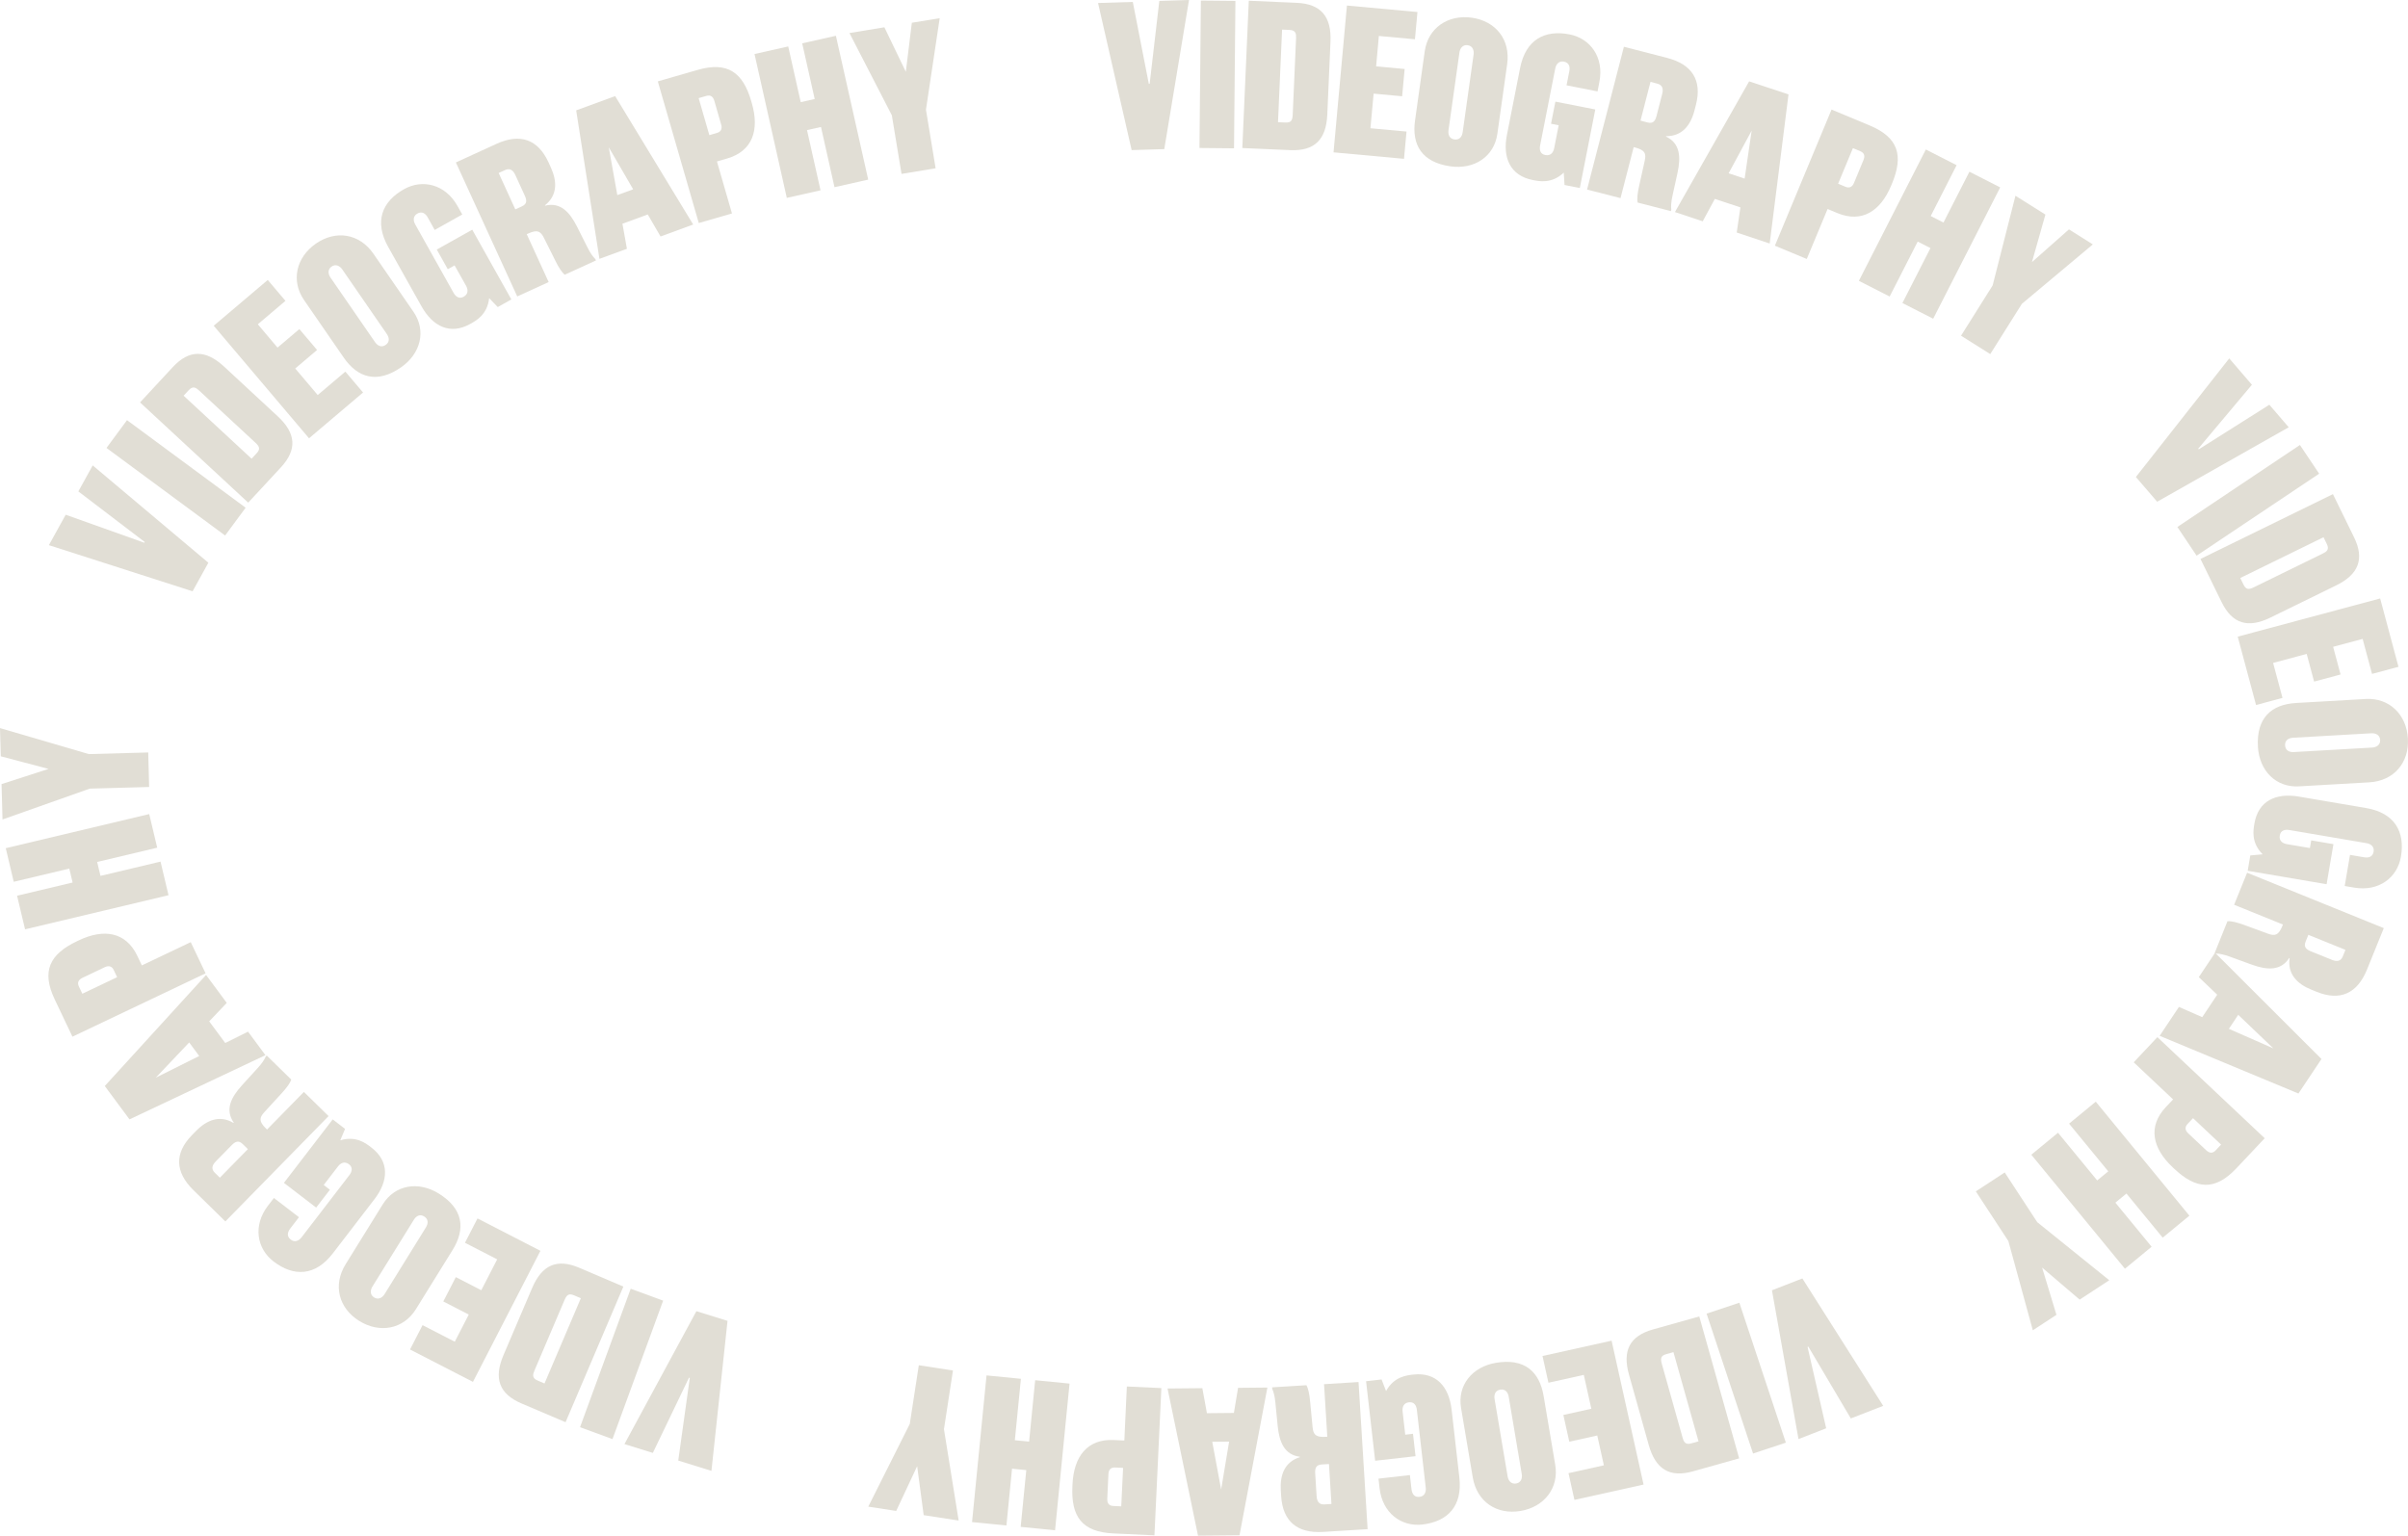 <svg xmlns="http://www.w3.org/2000/svg" viewBox="0 0 2629.11 1677"><defs><style>.cls-1{fill:#e1ded5;}</style></defs><g id="Layer_2" data-name="Layer 2"><g id="Layer_1-2" data-name="Layer 1"><path class="cls-1" d="M53.38,595.33l18.35-33.22,85.84,30.59.45-.8L85.54,536.63l15.68-28.39L227.5,614.51l-17.23,31.21Z"/><path class="cls-1" d="M116.27,489.17l22.4-30.34,129.52,95.62-22.4,30.35Z"/><path class="cls-1" d="M152.9,439.46,188.55,401c18-19.4,36-19.27,56.12-.66l58.54,54.25c20.07,18.6,21.4,36.45,3.42,55.85L271,548.9Zm127.42,55.38c4.07-4.38,3-7.27-1.4-11.34l-61.41-56.91c-3.37-3.12-6.72-5.6-11.41-.54l-5.63,6.07,74.22,68.79Z"/><path class="cls-1" d="M233.34,355.73l59-50,19.33,22.81-30.18,25.58L303,379.59l23.86-20.22,19.33,22.81L322.35,402.4l24.54,29,30.18-25.58,19.33,22.81-59,50Z"/><path class="cls-1" d="M375.22,390.42,332,327.74c-14.62-21.2-8.58-46.88,13-61.77s47.36-11.14,62.77,11.2l43.61,63.25c14.36,20.82,7.93,45.93-13.66,60.82C411.78,419.13,390.63,412.76,375.22,390.42Zm47.06-25.75-48.57-70.44c-2.61-3.79-7.12-6.27-11.66-3.13s-3.83,8.22-1.22,12l48.58,70.44c2.87,4.16,7.11,6.27,11.66,3.13S425.15,368.83,422.28,364.67Z"/><path class="cls-1" d="M460.22,334.55l-36.43-65c-15.4-27.49-6.86-49.41,17.42-63,20.06-11.24,45-5.41,58.33,18.46l5.17,9.23-30.1,16.87L467,237.43c-2.48-4.41-6.3-7-11.32-4.2-4.62,2.59-4.8,7.44-2.32,11.85l41.82,74.64c2.48,4.41,6.31,7,11.12,4.31,5-2.81,5-7.54,2.53-12L496.32,289.8,488.89,294l-12-21.47,38.72-21.7L558.31,327l-14.85,8.32-9.41-9.75c-1.93,18.22-14.59,24.79-20.61,28.16C491.77,365.91,472.71,356.82,460.22,334.55Z"/><path class="cls-1" d="M497.74,177.39l44.33-20.3c25.72-11.78,45.25-5,56.74,20.06l2.59,5.65c7.08,15.47,7.18,30.6-6.36,41.36l.19.42c16.61-4.07,26.73,7,34.73,22.8l11.46,22.83c3,6,5.93,10.19,8.62,12.75l.67,1.46L616.62,300c-3.2-2.58-6.72-8-10.28-15.28L594,260c-3.76-7.64-7.4-9.52-17.44-4.92l-1.46.67,23.94,52.28-34.3,15.7Zm72,48c5.86-2.68,5.58-6.6,3.19-11.83l-10.25-22.38c-2.3-5-5.69-8-11.13-5.52l-7.11,3.25,18.19,39.74Z"/><path class="cls-1" d="M707.24,234.2,679.6,244.33l4.88,27.36-30,11L629.08,120.52l42.54-15.59,85.21,140.25L721.2,258.24ZM691.3,206.73l-26.61-45.85L674,213.06Z"/><path class="cls-1" d="M718.22,88.89l43.31-12.51c32.93-9.51,49.61,2.67,58.74,34.27l.64,2.21c8.36,29,.93,52.16-27.13,60.27l-11,3.19,16.4,56.79-36.24,10.46Zm64.61,56.28c4.42-1.28,5.87-4.57,4.59-9L780,110.33c-1.4-4.87-4.16-6.94-8.8-5.6l-8.39,2.42,11.67,40.44Z"/><path class="cls-1" d="M823.79,59l36.81-8.27,13.65,60.82,15.26-3.43L875.86,47.33l36.8-8.26,35.27,157.08-36.8,8.27-14.76-65.76-15.26,3.43,14.76,65.75-36.81,8.27Z"/><path class="cls-1" d="M973.73,125.9,927.46,36.08l38.13-6.28L989,78.4l6.56-53.54,30.42-5-15,99.91,10.55,64-37.22,6.14Z"/><path class="cls-1" d="M1198.88,3.29l37.94-1.17,17.48,89.43.92,0L1265.77,1l32.42-1-27,162.83-35.63,1.09Z"/><path class="cls-1" d="M1311.14.61l37.72.36-1.53,161-37.72-.36Z"/><path class="cls-1" d="M1363.46.8l52.38,2.3c26.43,1.16,38,15,36.82,42.36l-3.5,79.74c-1.2,27.34-14,39.91-40.37,38.75l-52.4-2.3Zm40.2,133c6,.26,7.48-2.43,7.74-8.41l3.67-83.64c.2-4.59-.08-8.75-7-9.05l-8.27-.36-4.44,101.1Z"/><path class="cls-1" d="M1470.61,6.05l77,7.07-2.73,29.77-39.4-3.62-3,33.21,31.15,2.86-2.74,29.78-31.14-2.86-3.48,37.79,39.4,3.62-2.74,29.77-76.95-7.07Z"/><path class="cls-1" d="M1545,131.39,1555.56,56c3.59-25.51,25.41-40.32,51.38-36.67s42.4,23.84,38.62,50.72l-10.7,76.07c-3.52,25-25.25,39.18-51.22,35.53C1552.44,177.26,1541.18,158.26,1545,131.39ZM1597,144.28l11.91-84.72c.64-4.56-1-9.43-6.46-10.2s-8.38,3.47-9,8l-11.92,84.72c-.7,5,1,9.44,6.46,10.2S1596.32,149.29,1597,144.28Z"/><path class="cls-1" d="M1645.29,147.41l14.39-73.12c6.08-30.92,26.8-42.08,54.11-36.71,22.56,4.44,37.74,25,32.46,51.87l-2,10.38-33.85-6.66,3-15.35c1-5-.25-9.43-5.9-10.54-5.19-1-8.47,2.56-9.45,7.52l-16.51,84c-1,5,.25,9.43,5.67,10.5,5.64,1.11,8.7-2.51,9.67-7.48l4.93-25.05-8.35-1.64,4.75-24.15,43.56,8.57-16.88,85.76-16.7-3.29-.85-13.53c-13.27,12.63-27.17,9.43-33.94,8.09C1649,191.74,1640.37,172.46,1645.29,147.41Z"/><path class="cls-1" d="M1773,51.08l47.22,12.17c27.39,7.07,38.31,24.61,31.41,51.33l-1.55,6c-4.25,16.48-13.71,28.29-31,28.11l-.11.44c15.45,7.31,16.34,22.27,12.59,39.59l-5.48,24.95c-1.45,6.52-1.82,11.65-1.34,15.33l-.41,1.56-36.3-9.36c-.86-4-.14-10.49,1.64-18.34l6-27c1.91-8.29.26-12-10.43-14.8l-1.56-.4-14.36,55.68L1732.79,207Zm25.72,82.64c6.24,1.61,8.49-1.61,9.93-7.18l6.14-23.83c1.38-5.35.63-9.82-5.16-11.31l-7.57-2-10.91,42.31Z"/><path class="cls-1" d="M1900.22,226.47l-27.94-9.26-13.2,24.46-30.35-10.07,81-142.75,43,14.26-20.54,162.81-36-12Zm4.6-31.42,7.7-52.45-25.16,46.66Z"/><path class="cls-1" d="M1999.72,119.65,2041.34,137c31.64,13.17,37,33.1,24.41,63.47l-.89,2.12c-11.57,27.82-31.88,41.29-58.85,30.07l-10.61-4.42-22.72,54.57-34.82-14.49ZM2015,204c4.24,1.77,7.43.1,9.19-4.14L2034.49,175c2-4.67,1.1-8-3.36-9.87l-8.07-3.35-16.17,38.85Z"/><path class="cls-1" d="M2102.67,163.26l33.6,17.14L2108,235.92l13.93,7.11,28.33-55.52,33.59,17.14-73.15,143.41-33.6-17.14,30.62-60-13.93-7.1-30.62,60-33.6-17.14Z"/><path class="cls-1" d="M2175.62,311.69l24.89-97.92,32.71,20.57-14.69,51.89,40.39-35.73L2285,266.9l-77.45,64.87L2173,386.68,2141.1,366.6Z"/><path class="cls-1" d="M2433.94,391.39l24.74,28.78L2400.07,490l.6.69L2477.74,442l21.14,24.59L2355.25,547.9l-23.24-27Z"/><path class="cls-1" d="M2511.11,485.94l21,31.35-133.8,89.55-21-31.35Z"/><path class="cls-1" d="M2547.14,539.62l23.05,47.1c11.63,23.75,5,40.57-19.57,52.6l-71.68,35.09c-24.59,12-41.72,6.85-53.35-16.91l-23.05-47.1Zm-97.52,99c2.62,5.37,5.71,5.4,11.08,2.77l75.19-36.81c4.14-2,7.65-4.25,4.62-10.45l-3.64-7.44-90.9,44.5Z"/><path class="cls-1" d="M2598.71,653.53l20,74.65-28.88,7.74-10.25-38.21-32.21,8.64,8.1,30.22-28.88,7.74-8.1-30.21-36.66,9.83,10.25,38.21-28.88,7.75-20-74.65Z"/><path class="cls-1" d="M2507,767.68l76-4.36c25.72-1.47,44.52,17,46,43.21s-15.09,46.25-42.18,47.81l-76.7,4.39c-25.26,1.45-43.37-17.1-44.87-43.28C2463.46,784,2479.89,769.23,2507,767.68Zm-2.46,53.59,85.42-4.89c4.59-.27,9.06-2.83,8.74-8.34s-5-7.54-9.63-7.28l-85.42,4.89c-5.06.29-9.06,2.83-8.74,8.34S2499.48,821.56,2504.53,821.27Z"/><path class="cls-1" d="M2509.85,869.9l73.46,12.51c31.07,5.28,42.76,25.7,38.09,53.14-3.86,22.67-24,38.37-51,33.78L2560,967.56l5.79-34,15.41,2.63c5,.85,9.42-.5,10.38-6.17.89-5.21-2.76-8.4-7.75-9.25l-84.35-14.36c-5-.84-9.42.5-10.35,5.94-1,5.67,2.74,8.63,7.72,9.48L2522,926.1l1.43-8.39,24.26,4.13-7.45,43.76-86.16-14.67,2.86-16.77,13.5-1.21c-13-12.94-10.12-26.92-9-33.72C2465.63,874.74,2484.68,865.62,2509.85,869.9Z"/><path class="cls-1" d="M2602.68,1013.54l-18.3,45.2c-10.62,26.22-29.45,34.72-55,24.36l-5.76-2.33c-15.77-6.39-26.23-17.32-23.77-34.44l-.43-.17c-9.28,14.35-24.23,13.26-40.9,7.26l-24-8.74c-6.27-2.29-11.3-3.33-15-3.35l-1.49-.6L2432,1006c4.1-.32,10.42,1.24,18,4l25.92,9.51c8,3,11.91,1.84,16.06-8.39l.6-1.49-53.3-21.59,14.16-35Zm-85.31,14.59c-2.42,6,.47,8.63,5.8,10.79l22.81,9.23c5.12,2.07,9.65,1.92,11.89-3.62l2.94-7.25-40.51-16.4Z"/><path class="cls-1" d="M2404.46,1110.76l16.34-24.49-20.09-19.21,17.75-26.59,116.17,116-25.15,37.69-151.54-63,21.07-31.56Zm29.08,12.77,48.53,21.33-38.32-36.63Z"/><path class="cls-1" d="M2472.66,1243l-30.91,32.81c-23.5,25-44.06,23-68,.41l-1.67-1.58c-21.94-20.65-27.37-44.41-7.34-65.67l7.89-8.37-43-40.53,25.86-27.46Zm-84.26-15.54c-3.15,3.35-2.72,6.91.63,10.07l19.58,18.45c3.69,3.47,7.12,3.85,10.43.34l6-6.36-30.64-28.86Z"/><path class="cls-1" d="M2390.42,1327.57l-29.14,24-39.57-48.16-12.09,9.93,39.57,48.16-29.14,24L2217.83,1261l29.15-24,42.78,52.07,12.09-9.93-42.79-52.07,29.14-24Z"/><path class="cls-1" d="M2224.3,1334.65l78.64,63.42-32.32,21.17-41-35,15.65,51.61-25.78,16.88-26.7-97.44-35.53-54.26,31.55-20.66Z"/><path class="cls-1" d="M2056.13,1535.24,2020.77,1549l-46.38-78.43-.86.33,20.33,88.84-30.22,11.79-29-162.47,33.22-12.95Z"/><path class="cls-1" d="M1949.83,1575.43l-35.8,11.88-50.75-152.79,35.8-11.89Z"/><path class="cls-1" d="M1898.86,1592.59l-50.49,14.19c-25.46,7.15-40.8-2.4-48.21-28.74l-21.58-76.84c-7.41-26.35.78-42.26,26.25-49.42l50.48-14.18Zm-79.75-113.77c-5.75,1.62-6.34,4.65-4.72,10.41l22.65,80.6c1.24,4.42,2.8,8.29,9.45,6.42l8-2.24-27.38-97.43Z"/><path class="cls-1" d="M1794.48,1621.2,1719,1637.94l-6.48-29.19,38.63-8.57-7.22-32.56-30.54,6.77-6.48-29.19,30.54-6.77-8.22-37-38.62,8.57-6.47-29.2,75.44-16.73Z"/><path class="cls-1" d="M1685.37,1524.49l12.66,75.07c4.28,25.41-12,46.12-37.91,50.48s-47.62-9.93-52.14-36.7l-12.77-75.75c-4.2-24.95,12.25-45,38.1-49.34C1664.38,1483,1680.86,1497.73,1685.37,1524.49Zm-53.54,3.43,14.23,84.37c.76,4.54,3.8,8.69,9.24,7.77s7-5.83,6.18-10.37l-14.22-84.37c-.84-5-3.8-8.69-9.24-7.77S1631,1522.93,1631.83,1527.92Z"/><path class="cls-1" d="M1584.91,1539.46l8.45,74c3.57,31.31-12.79,48.22-40.44,51.38-22.85,2.61-43.54-12.39-46.65-39.59l-1.2-10.51,34.28-3.91,1.77,15.54c.58,5,3.1,8.9,8.82,8.25,5.25-.6,7.3-5,6.72-10l-9.7-85c-.57-5-3.1-8.91-8.58-8.28-5.71.65-7.53,5-7,10.05l2.9,25.36,8.45-1,2.79,24.45-44.1,5-9.91-86.83,16.91-1.93,4.92,12.63c8.81-16.05,23-17.21,29.89-18C1568,1498.34,1582,1514.1,1584.91,1539.46Z"/><path class="cls-1" d="M1493.19,1669.9l-48.66,3c-28.24,1.75-44-11.56-45.75-39.11l-.38-6.2c-1.05-17,4.29-31.14,20.8-36.31l0-.46c-17-2.18-22.43-16.12-24.21-33.76l-2.5-25.42c-.64-6.64-1.87-11.64-3.46-15l-.1-1.61,37.42-2.32c2.06,3.56,3.38,9.93,4.1,18l2.63,27.49c.75,8.48,3.48,11.54,14.49,10.86l1.61-.1-3.55-57.39,37.65-2.33Zm-50-70.65c-6.42.4-7.57,4.16-7.22,9.9l1.52,24.56c.34,5.51,2.43,9.53,8.4,9.16l7.81-.48-2.7-43.62Z"/><path class="cls-1" d="M1317.75,1543.26l29.44-.28,4.57-27.41,32-.31-30.44,161.3-45.3.44-33.28-160.7,38-.36Zm5.82,31.23,9.7,52.12,8.7-52.3Z"/><path class="cls-1" d="M1260.45,1676.65l-45-2.11c-34.24-1.61-46.11-18.51-44.57-51.36l.11-2.3c1.41-30.1,15.91-49.68,45.09-48.32l11.49.54,2.76-59,37.68,1.76Zm-43-74.09c-4.6-.21-7,2.44-7.24,7l-1.26,26.88c-.24,5.06,1.7,7.91,6.53,8.14l8.73.4,2-42Z"/><path class="cls-1" d="M1151.94,1671.13l-37.54-3.7,6.12-62-15.56-1.54-6.12,62-37.54-3.71L1077.12,1502l37.53,3.7-6.62,67.07,15.57,1.53,6.62-67.06,37.53,3.71Z"/><path class="cls-1" d="M1030.63,1560.74l16.06,99.75-38.19-5.88-7.13-53.46L978.5,1650,948,1645.3l45.32-90.3,9.86-64.1,37.29,5.74Z"/><path class="cls-1" d="M776.77,1606.25,740.53,1595l12.6-90.25-.87-.27-39.47,82.15-31-9.62,78.54-145.15,34,10.57Z"/><path class="cls-1" d="M668.72,1571.56l-35.42-13,55.32-151.19,35.43,13Z"/><path class="cls-1" d="M617.49,1553.11l-48.24-20.56c-24.33-10.37-30.32-27.42-19.58-52.6L581,1406.54c10.73-25.18,27.08-32.46,51.42-22.09L680.61,1405Zm9.09-138.63c-5.51-2.35-7.86-.35-10.2,5.15l-32.83,77c-1.8,4.23-3,8.22,3.35,10.92l7.61,3.25,39.68-93.09Z"/><path class="cls-1" d="M516.38,1509.06l-68.71-35.36,13.68-26.59,35.18,18.1,15.26-29.65L484,1421.25l13.68-26.59L525.47,1409l17.37-33.74-35.18-18.11,13.69-26.58,68.71,35.36Z"/><path class="cls-1" d="M494.18,1365l-40.11,64.71c-13.57,21.89-39.52,26.64-61.8,12.83s-29.18-38.93-14.88-62l40.47-65.29c13.33-21.5,38.92-25.67,61.2-11.85C505.84,1320,508.48,1341.89,494.18,1365Zm-42.44-32.8-45.08,72.71c-2.42,3.91-2.89,9,1.8,11.94s9.07.21,11.49-3.7L465,1340.4c2.67-4.31,2.9-9-1.8-11.94S454.41,1327.85,451.74,1332.16Z"/><path class="cls-1" d="M408.81,1309.62l-45.41,59.09c-19.2,25-42.72,25.76-64.79,8.8-18.24-14-22.68-39.18-6-60.88l6.45-8.39,27.35,21-9.53,12.4c-3.08,4-4,8.56.6,12.06,4.19,3.23,8.72,1.49,11.8-2.53l52.14-67.84c3.08-4,4-8.56-.41-11.92-4.56-3.5-8.91-1.62-12,2.39l-15.56,20.24,6.75,5.19-15,19.51-35.2-27,53.26-69.3,13.5,10.37-5.26,12.5c17.5-5.41,28.53,3.65,34,7.85C425.21,1268.27,424.36,1289.37,408.81,1309.62Z"/><path class="cls-1" d="M246.05,1333.85l-34.83-34.13c-20.21-19.8-20.9-40.45-1.59-60.16l4.35-4.44c11.91-12.16,26-17.67,40.9-8.87l.32-.33c-9.74-14.05-3-27.46,8.86-40.59l17.21-18.88c4.51-4.92,7.39-9.18,8.82-12.61l1.13-1.15L318,1178.93c-1.26,3.92-5.11,9.16-10.58,15.07l-18.66,20.36c-5.79,6.24-6.24,10.31,1.65,18l1.15,1.13,40.24-41.07,26.94,26.4Zm19-84.45c-4.6-4.5-8.16-2.84-12.18,1.27l-17.23,17.57c-3.86,4-5.44,8.19-1.17,12.38l5.58,5.47,30.59-31.21Z"/><path class="cls-1" d="M228.42,1115.36,245.94,1139l24.87-12.4,19,25.7L141.4,1222.4l-27-36.42L225,1064.69l22.58,30.5Zm-21.86,23.05-36.49,38.45,47.44-23.67Z"/><path class="cls-1" d="M79.1,1132.1l-19.37-40.71C45,1060.45,54.32,1042,84,1027.88l2.08-1c27.21-12.94,51.32-9.38,63.86,17l4.94,10.38,53.38-25.39,16.21,34.06Zm45.05-72.88c-2-4.15-5.46-5-9.61-3.07l-24.3,11.56c-4.57,2.18-6.18,5.23-4.1,9.59l3.75,7.9,38-18.08Z"/><path class="cls-1" d="M27.37,1014.86l-8.73-36.7,60.64-14.42-3.62-15.21L15,962.94,6.3,926.25,162.92,889l8.73,36.7-65.56,15.59,3.62,15.21,65.56-15.58L184,977.61Z"/><path class="cls-1" d="M98,861.21,2.75,894.9,1.69,856.27,53,839.67.85,825.92,0,795.11,97,823.5l64.84-1.79,1,37.71Z"/></g></g></svg>